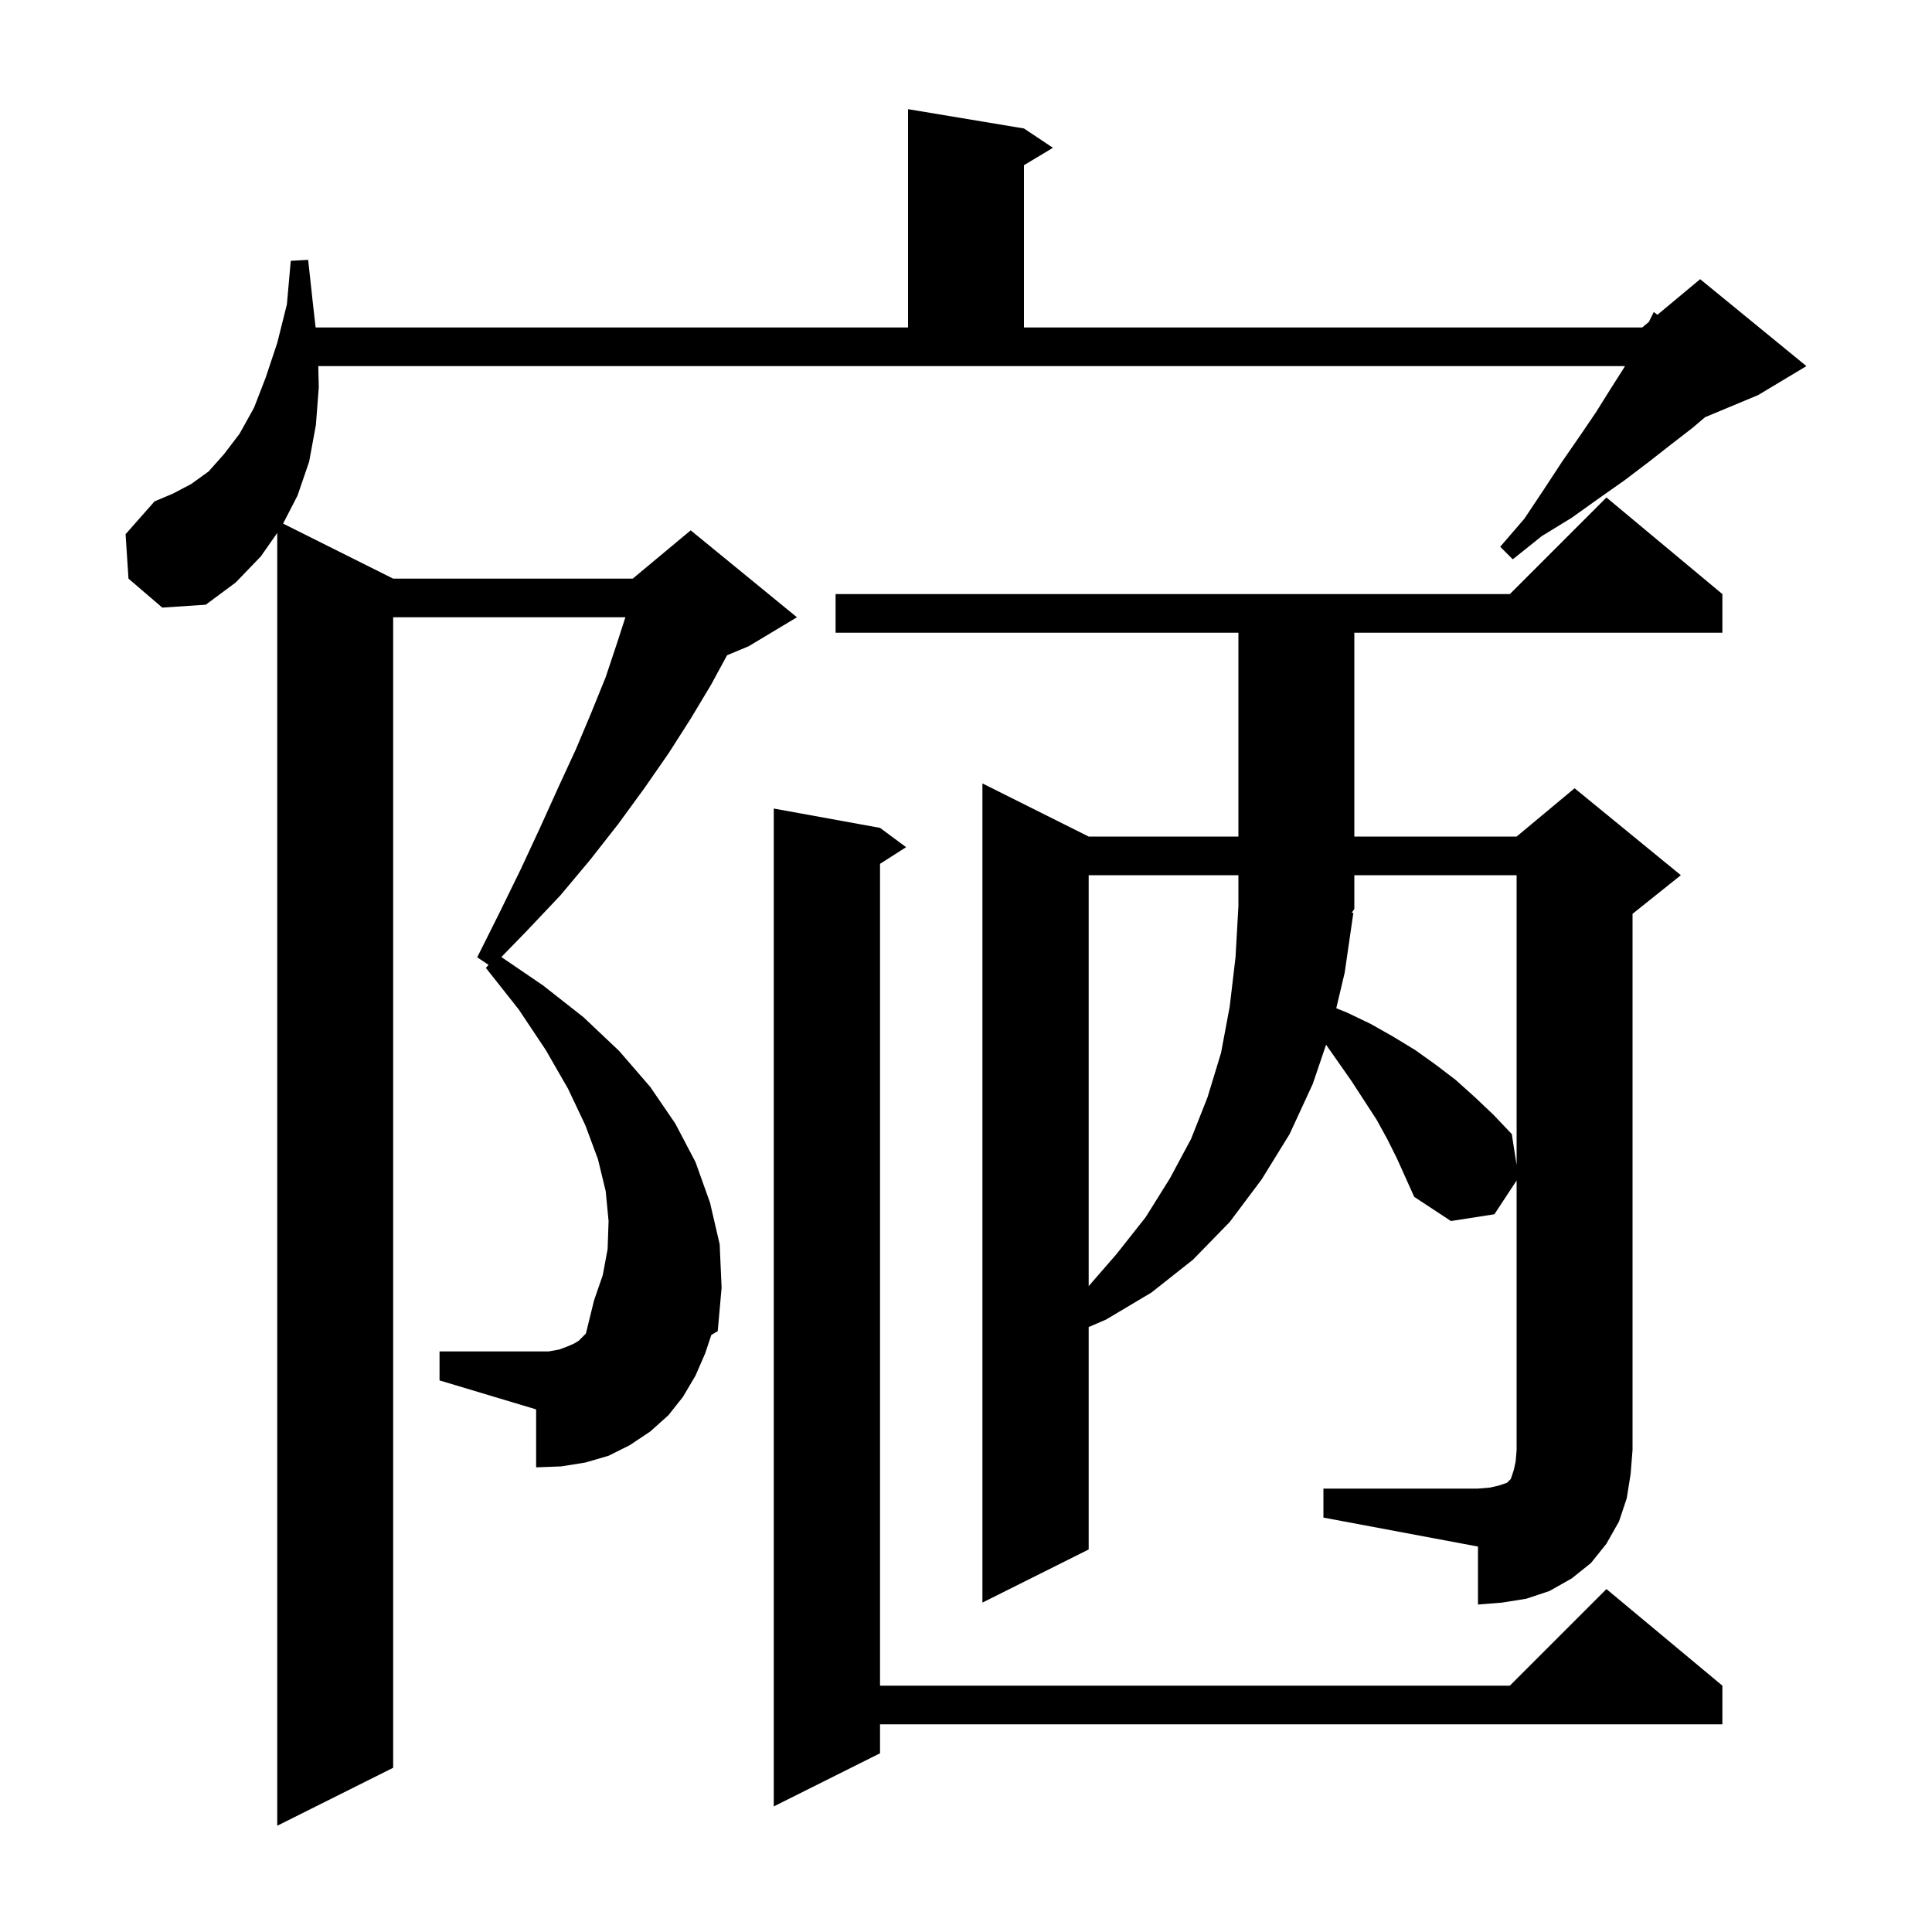 <svg xmlns="http://www.w3.org/2000/svg" xmlns:xlink="http://www.w3.org/1999/xlink" version="1.1" baseProfile="full" viewBox="0 0 200 200" width="200" height="200">
<g fill="black">
<path d="M 73.0 140.1 L 72.0 142.4 L 70.7 144.6 L 69.2 146.5 L 67.3 148.2 L 65.2 149.6 L 63.0 150.7 L 60.6 151.4 L 58.1 151.8 L 55.5 151.9 L 55.5 145.9 L 45.5 142.9 L 45.5 139.9 L 56.8 139.9 L 57.9 139.7 L 58.7 139.4 L 59.4 139.1 L 59.9 138.8 L 60.652 138.048 L 61.5 134.6 L 62.4 132.0 L 62.9 129.3 L 63.0 126.4 L 62.7 123.3 L 61.9 120.0 L 60.6 116.5 L 58.8 112.7 L 56.5 108.7 L 53.7 104.5 L 50.3 100.2 L 50.573 99.882 L 49.4 99.1 L 51.7 94.5 L 53.9 90.0 L 55.9 85.7 L 57.8 81.5 L 59.6 77.6 L 61.2 73.8 L 62.7 70.1 L 63.9 66.5 L 64.741 63.9 L 40.7 63.9 L 40.7 183.0 L 28.7 189.0 L 28.7 55.171 L 27.0 57.6 L 24.4 60.3 L 21.3 62.6 L 16.8 62.9 L 13.3 59.9 L 13.0 55.3 L 16.0 51.9 L 17.9 51.1 L 19.8 50.1 L 21.6 48.8 L 23.2 47.0 L 24.8 44.9 L 26.3 42.2 L 27.5 39.1 L 28.7 35.5 L 29.7 31.5 L 30.1 27.0 L 31.9 26.9 L 32.4 31.5 L 32.673 33.9 L 94.0 33.9 L 94.0 11.3 L 106.0 13.3 L 109.0 15.3 L 106.0 17.1 L 106.0 33.9 L 170.0 33.9 L 170.686 33.329 L 171.2 32.3 L 171.577 32.586 L 176.0 28.9 L 187.0 37.9 L 182.0 40.9 L 176.508 43.188 L 175.2 44.3 L 173.0 46.0 L 170.7 47.8 L 168.2 49.7 L 165.5 51.6 L 162.7 53.6 L 159.6 55.5 L 156.6 57.9 L 155.3 56.6 L 157.8 53.7 L 159.8 50.7 L 161.7 47.8 L 163.5 45.2 L 165.2 42.7 L 166.7 40.3 L 168.1 38.1 L 168.214 37.9 L 32.948 37.9 L 33.0 40.1 L 32.7 44.0 L 32.0 47.8 L 30.8 51.3 L 29.305 54.202 L 40.7 59.9 L 65.5 59.9 L 71.5 54.9 L 82.5 63.9 L 77.5 66.9 L 75.266 67.831 L 73.6 70.9 L 71.5 74.4 L 69.2 78.0 L 66.7 81.6 L 64.0 85.3 L 61.1 89.0 L 58.0 92.7 L 54.5 96.4 L 51.9 99.072 L 56.2 102.0 L 60.4 105.3 L 64.1 108.8 L 67.3 112.5 L 69.9 116.3 L 72.0 120.3 L 73.5 124.5 L 74.5 128.8 L 74.7 133.3 L 74.3 137.8 L 73.636 138.193 Z M 91.1 85.7 L 93.8 87.7 L 91.1 89.423 L 91.1 174.5 L 156.3 174.5 L 166.3 164.5 L 178.3 174.5 L 178.3 178.5 L 91.1 178.5 L 91.1 181.5 L 80.1 187.0 L 80.1 83.7 Z M 137.0 154.1 L 153.0 154.1 L 154.2 154.0 L 155.1 153.8 L 156.0 153.5 L 156.4 153.1 L 156.7 152.2 L 156.9 151.3 L 157.0 150.1 L 157.0 122.204 L 154.7 125.7 L 150.2 126.4 L 146.4 123.9 L 144.6 119.9 L 143.6 117.9 L 142.5 115.9 L 139.9 111.9 L 137.274 108.149 L 135.9 112.2 L 133.5 117.4 L 130.6 122.1 L 127.3 126.5 L 123.5 130.4 L 119.2 133.8 L 114.5 136.6 L 112.7 137.376 L 112.7 160.4 L 101.7 165.9 L 101.7 81.1 L 112.7 86.6 L 128.2 86.6 L 128.2 65.5 L 86.5 65.5 L 86.5 61.5 L 156.3 61.5 L 166.3 51.5 L 178.3 61.5 L 178.3 65.5 L 140.2 65.5 L 140.2 86.6 L 157.0 86.6 L 163.0 81.6 L 174.0 90.6 L 169.0 94.6 L 169.0 150.1 L 168.8 152.6 L 168.4 155.1 L 167.6 157.5 L 166.3 159.8 L 164.7 161.8 L 162.7 163.4 L 160.4 164.7 L 158.0 165.5 L 155.5 165.9 L 153.0 166.1 L 153.0 160.1 L 137.0 157.1 Z M 112.7 90.6 L 112.7 133.139 L 115.6 129.8 L 118.6 126.0 L 121.1 122.0 L 123.3 117.9 L 125.0 113.6 L 126.4 109.0 L 127.3 104.2 L 127.9 99.1 L 128.2 93.8 L 128.2 90.6 Z M 140.1 94.5 L 139.2 100.7 L 138.329 104.372 L 139.4 104.8 L 141.9 106.0 L 144.2 107.3 L 146.5 108.7 L 148.6 110.2 L 150.7 111.8 L 152.7 113.6 L 154.6 115.4 L 156.5 117.4 L 157.0 120.614 L 157.0 90.6 L 140.2 90.6 L 140.2 94.1 L 139.929 94.49 Z " />
</g>
</svg>
